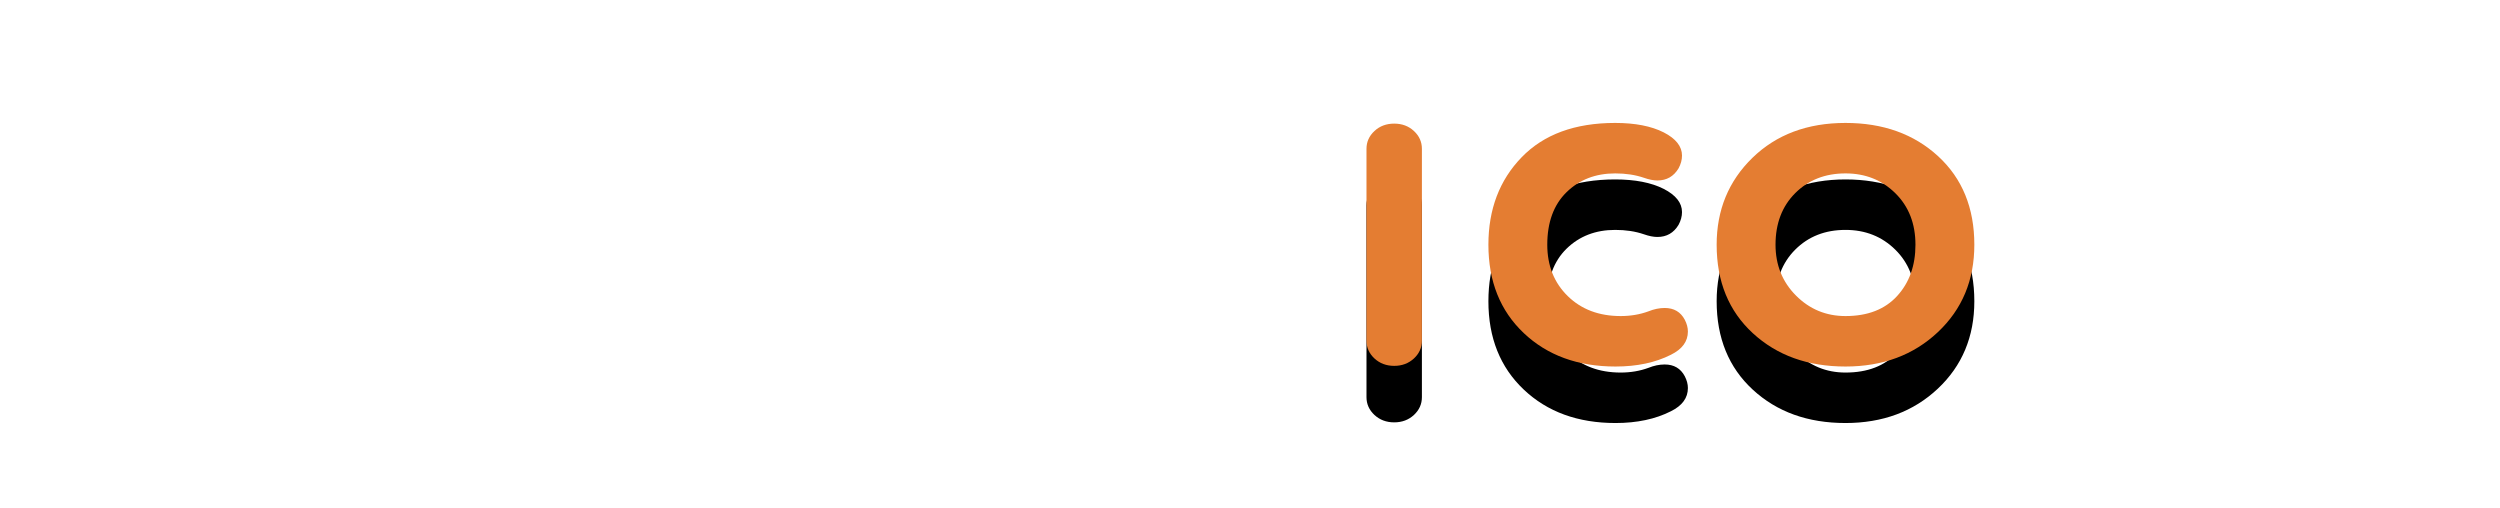 <?xml version="1.0" encoding="UTF-8"?>
<svg width="177px" height="36px" viewBox="0 0 177 36" version="1.1" xmlns="http://www.w3.org/2000/svg" xmlns:xlink="http://www.w3.org/1999/xlink">
    <!-- Generator: Sketch 47.1 (45422) - http://www.bohemiancoding.com/sketch -->
    <title>Group 6</title>
    <desc>Created with Sketch.</desc>
    <defs>
        <path d="M61.747,2.538 C61.747,2.046 61.935,1.625 62.311,1.276 C62.687,0.926 63.153,0.752 63.709,0.752 C64.265,0.752 64.73,0.926 65.107,1.276 C65.483,1.625 65.671,2.046 65.671,2.538 L65.671,16.116 C65.671,16.608 65.483,17.029 65.107,17.379 C64.73,17.727 64.265,17.903 63.709,17.903 C63.153,17.903 62.687,17.727 62.311,17.379 C61.935,17.029 61.747,16.608 61.747,16.116 L61.747,2.538 Z" id="path-1"></path>
        <filter x="-280.4%" y="-40.8%" width="660.7%" height="228.3%" filterUnits="objectBoundingBox" id="filter-2">
            <feOffset dx="0" dy="4" in="SourceAlpha" result="shadowOffsetOuter1"></feOffset>
            <feGaussianBlur stdDeviation="3" in="shadowOffsetOuter1" result="shadowBlurOuter1"></feGaussianBlur>
            <feColorMatrix values="0 0 0 0 0   0 0 0 0 0   0 0 0 0 0  0 0 0 0.205 0" type="matrix" in="shadowBlurOuter1"></feColorMatrix>
        </filter>
        <path d="M82.345,4.777 C82.067,4.777 81.749,4.714 81.389,4.587 C80.784,4.38 80.106,4.277 79.354,4.277 C77.964,4.277 76.816,4.722 75.908,5.611 C75.001,6.501 74.547,7.739 74.547,9.327 C74.547,10.804 75.03,12.015 75.994,12.96 C76.959,13.905 78.209,14.377 79.746,14.377 C80.449,14.377 81.103,14.266 81.708,14.044 C82.1,13.885 82.484,13.805 82.86,13.805 C83.514,13.805 83.988,14.083 84.283,14.639 C84.43,14.925 84.503,15.203 84.503,15.473 C84.503,16.172 84.103,16.72 83.302,17.116 C82.206,17.672 80.899,17.95 79.378,17.95 C76.713,17.95 74.547,17.16 72.88,15.58 C71.212,14 70.379,11.916 70.379,9.327 C70.379,6.818 71.163,4.753 72.733,3.134 C74.302,1.514 76.509,0.704 79.354,0.704 C80.76,0.704 81.904,0.926 82.787,1.371 C83.653,1.816 84.086,2.364 84.086,3.015 C84.086,3.316 84.005,3.618 83.841,3.92 C83.498,4.491 82.999,4.777 82.345,4.777" id="path-3"></path>
        <filter x="-77.9%" y="-40.6%" width="255.8%" height="227.6%" filterUnits="objectBoundingBox" id="filter-4">
            <feOffset dx="0" dy="4" in="SourceAlpha" result="shadowOffsetOuter1"></feOffset>
            <feGaussianBlur stdDeviation="3" in="shadowOffsetOuter1" result="shadowBlurOuter1"></feGaussianBlur>
            <feColorMatrix values="0 0 0 0 0   0 0 0 0 0   0 0 0 0 0  0 0 0 0.205 0" type="matrix" in="shadowBlurOuter1"></feColorMatrix>
        </filter>
        <path d="M95.661,4.277 C94.222,4.277 93.037,4.741 92.105,5.671 C91.173,6.6 90.707,7.818 90.707,9.327 C90.707,10.756 91.189,11.956 92.154,12.924 C93.119,13.893 94.288,14.377 95.661,14.377 C97.23,14.377 98.448,13.905 99.314,12.96 C100.181,12.015 100.614,10.804 100.614,9.327 C100.614,7.834 100.14,6.619 99.192,5.682 C98.244,4.745 97.067,4.277 95.661,4.277 M95.661,17.95 C92.996,17.95 90.809,17.164 89.101,15.592 C87.393,14.02 86.539,11.932 86.539,9.327 C86.539,6.866 87.385,4.813 89.077,3.169 C90.769,1.526 92.963,0.704 95.661,0.704 C98.325,0.704 100.512,1.49 102.221,3.062 C103.929,4.634 104.783,6.723 104.783,9.327 C104.783,11.836 103.92,13.9 102.196,15.52 C100.471,17.14 98.293,17.95 95.661,17.95" id="path-5"></path>
        <filter x="-60.3%" y="-40.6%" width="220.6%" height="227.6%" filterUnits="objectBoundingBox" id="filter-6">
            <feOffset dx="0" dy="4" in="SourceAlpha" result="shadowOffsetOuter1"></feOffset>
            <feGaussianBlur stdDeviation="3" in="shadowOffsetOuter1" result="shadowBlurOuter1"></feGaussianBlur>
            <feColorMatrix values="0 0 0 0 0   0 0 0 0 0   0 0 0 0 0  0 0 0 0.205 0" type="matrix" in="shadowBlurOuter1"></feColorMatrix>
        </filter>
    </defs>
    <g id="Updates" stroke="none" stroke-width="1" fill="none" fill-rule="evenodd">
        <g id="Contribute-options" transform="translate(-14, -61)">
            <g id="Group-7-Copy-3" transform="translate(0, 50)">
                <g id="Group-6" transform="translate(14, 11)">
                    <g id="Logo" transform="translate(0, 3)">
                        <g id="Text" transform="translate(35, 5)">
                            <path d="M8.928,16.473 L3.95,9.732 L3.95,16.116 C3.95,16.608 3.762,17.029 3.386,17.378 C3.01,17.728 2.544,17.902 1.988,17.902 C1.432,17.902 0.966,17.728 0.59,17.378 C0.214,17.029 0.026,16.608 0.026,16.116 L0.026,2.538 C0.026,2.046 0.214,1.625 0.59,1.276 C0.966,0.926 1.432,0.752 1.988,0.752 C2.544,0.752 3.01,0.926 3.386,1.276 C3.762,1.625 3.95,2.046 3.95,2.538 L3.95,8.255 L8.879,1.824 C9.431,1.109 10.064,0.752 10.779,0.752 C11.331,0.752 11.754,0.898 12.047,1.19 C12.341,1.482 12.487,1.85 12.487,2.292 C12.487,2.782 12.324,3.224 11.997,3.619 L7.817,8.674 L12.588,14.89 C12.849,15.206 12.98,15.586 12.98,16.028 C12.98,16.535 12.813,16.974 12.479,17.345 C12.145,17.716 11.701,17.902 11.148,17.902 C10.725,17.902 10.347,17.795 10.013,17.581 C9.68,17.366 9.318,16.997 8.928,16.473" id="Fill-1" fill="#FFFFFF"></path>
                            <path d="M17.51,2.538 C17.51,2.046 17.698,1.625 18.074,1.276 C18.45,0.926 18.916,0.752 19.472,0.752 C20.028,0.752 20.493,0.926 20.87,1.276 C21.246,1.625 21.434,2.046 21.434,2.538 L21.434,16.116 C21.434,16.608 21.246,17.029 20.87,17.379 C20.493,17.727 20.028,17.903 19.472,17.903 C18.916,17.903 18.45,17.727 18.074,17.379 C17.698,17.029 17.51,16.608 17.51,16.116 L17.51,2.538 Z" id="Fill-3" fill="#FFFFFF"></path>
                            <path d="M38.108,4.777 C37.83,4.777 37.512,4.714 37.152,4.587 C36.547,4.38 35.868,4.277 35.117,4.277 C33.727,4.277 32.579,4.722 31.672,5.611 C30.764,6.501 30.311,7.739 30.311,9.327 C30.311,10.804 30.793,12.015 31.757,12.96 C32.722,13.905 33.972,14.377 35.509,14.377 C36.212,14.377 36.866,14.266 37.471,14.044 C37.863,13.885 38.247,13.805 38.624,13.805 C39.277,13.805 39.751,14.083 40.046,14.639 C40.193,14.925 40.266,15.203 40.266,15.473 C40.266,16.172 39.866,16.72 39.065,17.116 C37.969,17.672 36.662,17.95 35.141,17.95 C32.476,17.95 30.311,17.16 28.643,15.58 C26.976,14 26.142,11.916 26.142,9.327 C26.142,6.818 26.926,4.753 28.496,3.134 C30.065,1.514 32.272,0.704 35.117,0.704 C36.523,0.704 37.667,0.926 38.55,1.371 C39.416,1.816 39.849,2.364 39.849,3.015 C39.849,3.316 39.768,3.618 39.604,3.92 C39.261,4.491 38.762,4.777 38.108,4.777" id="Fill-5" fill="#FFFFFF"></path>
                            <path d="M53.165,16.473 L48.187,9.732 L48.187,16.116 C48.187,16.608 47.999,17.029 47.623,17.378 C47.247,17.728 46.781,17.902 46.225,17.902 C45.669,17.902 45.203,17.728 44.827,17.378 C44.451,17.029 44.263,16.608 44.263,16.116 L44.263,2.538 C44.263,2.046 44.451,1.625 44.827,1.276 C45.203,0.926 45.669,0.752 46.225,0.752 C46.781,0.752 47.247,0.926 47.623,1.276 C47.999,1.625 48.187,2.046 48.187,2.538 L48.187,8.255 L53.116,1.824 C53.668,1.109 54.301,0.752 55.016,0.752 C55.568,0.752 55.991,0.898 56.284,1.19 C56.578,1.482 56.724,1.85 56.724,2.292 C56.724,2.782 56.561,3.224 56.234,3.619 L52.054,8.674 L56.825,14.89 C57.086,15.206 57.217,15.586 57.217,16.028 C57.217,16.535 57.05,16.974 56.716,17.345 C56.382,17.716 55.938,17.902 55.385,17.902 C54.962,17.902 54.584,17.795 54.25,17.581 C53.917,17.366 53.555,16.997 53.165,16.473" id="Fill-7" fill="#FFFFFF"></path>
                            <g id="Fill-9">
                                <use fill="black" fill-opacity="1" filter="url(#filter-2)" xlink:href="#path-1"></use>
                                <use fill="#E47D32" fill-rule="evenodd" xlink:href="#path-1"></use>
                            </g>
                            <g id="Fill-11">
                                <use fill="black" fill-opacity="1" filter="url(#filter-4)" xlink:href="#path-3"></use>
                                <use fill="#E47D32" fill-rule="evenodd" xlink:href="#path-3"></use>
                            </g>
                            <g id="Fill-13">
                                <use fill="black" fill-opacity="1" filter="url(#filter-6)" xlink:href="#path-5"></use>
                                <use fill="#E47D32" fill-rule="evenodd" xlink:href="#path-5"></use>
                            </g>
                        </g>
                        <g id="Sign" fill="#FFFFFF">
                            <g id="Group-17" transform="translate(0, 0.244)">
                                <path d="M13.895,1.978 C10.695,1.978 7.686,3.23 5.424,5.504 C3.161,7.777 1.915,10.8 1.915,14.016 C1.915,17.231 3.161,20.254 5.424,22.528 C7.686,24.801 10.695,26.053 13.895,26.053 C17.095,26.053 20.103,24.801 22.366,22.528 C24.629,20.254 25.875,17.231 25.875,14.016 C25.875,10.8 24.629,7.777 22.366,5.504 C20.103,3.23 17.095,1.978 13.895,1.978 M13.895,27.977 C12.02,27.977 10.2,27.608 8.486,26.88 C6.831,26.176 5.345,25.17 4.07,23.888 C2.794,22.606 1.792,21.113 1.092,19.451 C0.367,17.729 2.9535865e-05,15.9 2.9535865e-05,14.016 C2.9535865e-05,12.131 0.367,10.303 1.092,8.581 C1.792,6.918 2.794,5.425 4.07,4.143 C5.345,2.861 6.831,1.855 8.486,1.152 C10.2,0.423 12.02,0.054 13.895,0.054 C15.77,0.054 17.59,0.423 19.304,1.152 C20.958,1.855 22.444,2.861 23.72,4.143 C24.996,5.425 25.997,6.918 26.697,8.581 C27.422,10.303 27.79,12.131 27.79,14.016 C27.79,15.9 27.422,17.729 26.697,19.451 C25.997,21.113 24.996,22.606 23.72,23.888 C22.444,25.17 20.958,26.176 19.304,26.88 C17.59,27.608 15.77,27.977 13.895,27.977" id="Fill-15"></path>
                            </g>
                            <path d="M15.872,13.893 C15.54,13.893 15.217,13.719 15.04,13.409 C14.777,12.948 14.936,12.36 15.395,12.096 L23.652,7.35 C24.111,7.086 24.696,7.246 24.959,7.707 C25.221,8.168 25.062,8.756 24.603,9.02 L16.347,13.766 C16.196,13.852 16.033,13.893 15.872,13.893" id="Fill-18"></path>
                            <path d="M15.871,13.893 L15.868,13.893 C15.34,13.892 14.912,13.46 14.913,12.928 L14.928,7.362 C14.929,6.832 15.358,6.403 15.886,6.403 L15.888,6.403 C16.417,6.404 16.844,6.836 16.843,7.367 L16.828,12.934 C16.827,13.464 16.399,13.893 15.871,13.893" id="Fill-20"></path>
                            <path d="M20.663,16.494 C20.509,16.494 20.353,16.457 20.209,16.378 L15.416,13.778 C14.951,13.525 14.777,12.941 15.029,12.474 C15.28,12.006 15.861,11.832 16.326,12.085 L21.118,14.685 C21.584,14.938 21.757,15.521 21.506,15.989 C21.333,16.311 21.003,16.494 20.663,16.494" id="Fill-22"></path>
                            <path d="M13.91,27.897 C13.383,27.897 12.954,27.469 12.953,26.938 L12.922,16.29 C12.921,15.758 13.348,15.326 13.877,15.325 L13.88,15.325 C14.407,15.325 14.835,15.753 14.837,16.283 L14.868,26.932 C14.869,27.463 14.442,27.896 13.913,27.897 L13.91,27.897 Z" id="Fill-24"></path>
                            <path d="M9.091,20.045 C8.761,20.045 8.44,19.874 8.262,19.566 C7.996,19.107 8.151,18.518 8.609,18.252 L13.399,15.455 C13.856,15.188 14.442,15.344 14.708,15.803 C14.973,16.263 14.818,16.851 14.361,17.118 L9.571,19.915 C9.419,20.003 9.254,20.045 9.091,20.045" id="Fill-26"></path>
                            <path d="M18.493,20.206 C18.317,20.206 18.139,20.157 17.979,20.055 L13.365,17.098 C12.919,16.812 12.788,16.217 13.073,15.769 C13.357,15.321 13.949,15.19 14.395,15.475 L19.009,18.433 C19.455,18.719 19.586,19.314 19.301,19.762 C19.119,20.049 18.809,20.206 18.493,20.206" id="Fill-28"></path>
                            <path d="M12.796,13.409 C13.058,12.948 12.899,12.36 12.44,12.096 L3.646,7.058 C3.187,6.794 2.602,6.955 2.34,7.416 C2.077,7.877 2.236,8.465 2.695,8.728 L11.489,13.766 C11.639,13.852 11.803,13.893 11.964,13.893 C12.296,13.893 12.619,13.719 12.796,13.409 Z" id="Fill-30"></path>
                            <path d="M11.965,13.893 L11.967,13.893 C12.496,13.892 12.923,13.46 12.922,12.928 L12.907,7.362 C12.906,6.832 12.478,6.403 11.95,6.403 L11.947,6.403 C11.419,6.404 10.991,6.836 10.993,7.367 L11.007,12.934 C11.009,13.464 11.437,13.893 11.965,13.893" id="Fill-32"></path>
                            <path d="M7.173,16.494 C7.327,16.494 7.483,16.457 7.627,16.378 L12.42,13.778 C12.885,13.525 13.058,12.941 12.807,12.474 C12.556,12.006 11.975,11.832 11.51,12.085 L6.717,14.685 C6.252,14.938 6.078,15.521 6.33,15.989 C6.503,16.311 6.833,16.494 7.173,16.494" id="Fill-34"></path>
                        </g>
                    </g>
                    <path d="M146.066,9 L146.066,0.469 L148.803,0.469 C149.709,0.469 150.409,0.657 150.903,1.034 C151.397,1.411 151.645,1.99 151.645,2.771 C151.645,3.162 151.526,3.506 151.29,3.803 C151.054,4.1 150.742,4.318 150.355,4.459 L150.355,4.477 C150.867,4.582 151.268,4.829 151.557,5.218 C151.846,5.606 151.99,6.066 151.99,6.598 C151.99,7.391 151.742,7.989 151.246,8.394 C150.75,8.798 150.063,9 149.184,9 L146.066,9 Z M147.15,4.986 L147.15,8.127 L149.184,8.127 C149.734,8.127 150.159,7.997 150.458,7.737 C150.757,7.478 150.906,7.102 150.906,6.609 C150.906,6.098 150.78,5.699 150.528,5.414 C150.276,5.129 149.883,4.986 149.348,4.986 L147.15,4.986 Z M147.15,4.113 L149.096,4.113 C149.545,4.102 149.901,3.979 150.165,3.747 C150.429,3.515 150.561,3.182 150.561,2.748 C150.561,2.271 150.413,1.919 150.118,1.69 C149.823,1.462 149.385,1.348 148.803,1.348 L147.15,1.348 L147.15,4.113 Z M159.666,5.027 L155.728,5.027 L155.728,8.127 L160.263,8.127 L160.263,9 L154.644,9 L154.644,0.469 L160.205,0.469 L160.205,1.348 L155.728,1.348 L155.728,4.148 L159.666,4.148 L159.666,5.027 Z M168.442,1.348 L165.753,1.348 L165.753,9 L164.669,9 L164.669,1.348 L161.979,1.348 L161.979,0.469 L168.442,0.469 L168.442,1.348 Z M175.04,6.727 L171.448,6.727 L170.61,9 L169.502,9 L172.795,0.469 L173.733,0.469 L176.973,9 L175.866,9 L175.04,6.727 Z M171.77,5.854 L174.723,5.854 L173.258,1.811 L171.77,5.854 Z" id="BETA" fill="#FFFFFF" opacity="0.6"></path>
                </g>
            </g>
        </g>
    </g>
</svg>